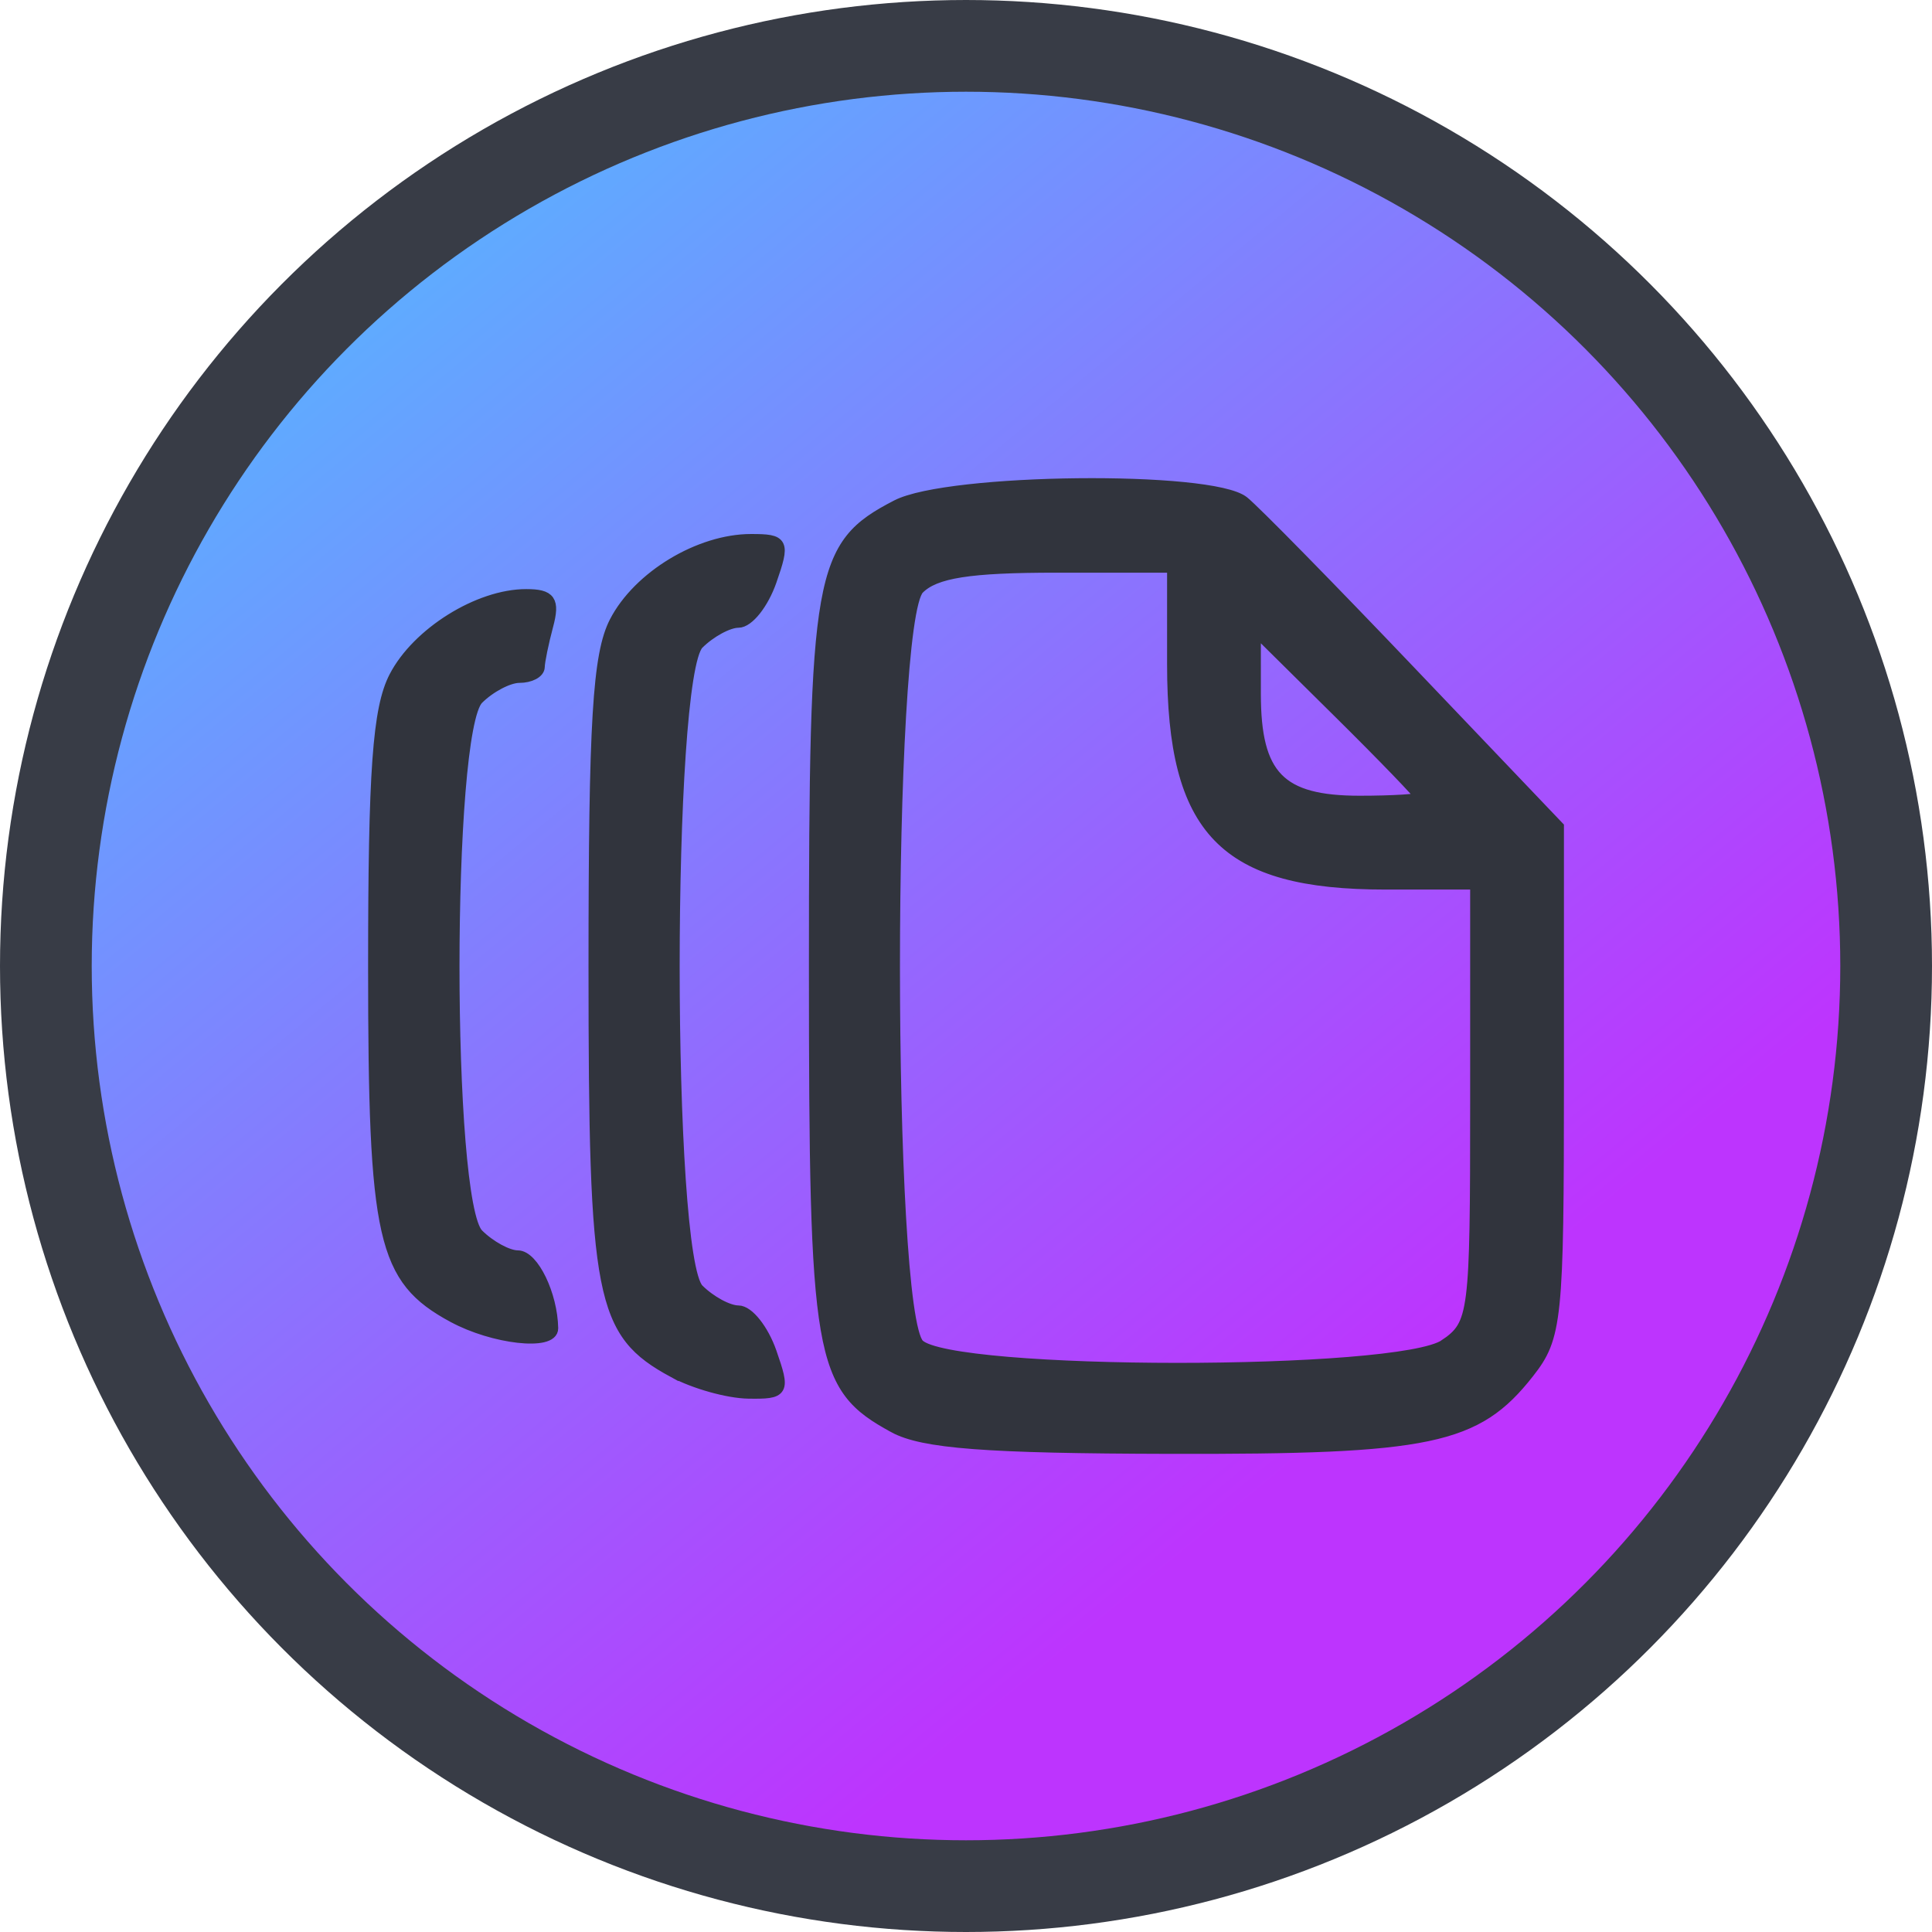 <svg width="46.72" height="46.72" fill="none" version="1.1" viewBox="0 0 46.72 46.72" xmlns="http://www.w3.org/2000/svg">
 <defs>
  <linearGradient id="a" x1="-1.449" x2="116.62" y1="-5.812" y2="137.08" gradientTransform="matrix(.254 0 0 .254 1.109 1.109)" gradientUnits="userSpaceOnUse">
   <stop stop-color="#41D1FF" offset="0"/>
   <stop stop-color="#BD34FE" offset="1"/>
  </linearGradient>
 </defs>
 <circle cx="23.36" cy="23.36" r="22.251" fill="url(#a)" stroke="#383c46" stroke-width="2.218"/>
 <path d="m21.616 34.514c-1.806-0.98-1.92-1.641-1.92-11.138 0-9.559 0.111-10.184 1.988-11.154 1.254-0.648 7.62-0.716 8.391-0.089 0.282 0.229 2.109 2.091 4.061 4.139l3.549 3.722v6.144c0 5.798-0.041 6.195-0.722 7.062-1.262 1.605-2.372 1.838-8.678 1.823-4.441-0.01-5.966-0.126-6.669-0.508zm13.33-1.996c0.712-0.499 0.74-0.719 0.74-5.83v-5.311h-2.182c-3.905 0-5.147-1.282-5.147-5.314v-2.349h-2.808c-2.108 0-2.938 0.13-3.331 0.524-0.786 0.786-0.786 17.489 0 18.275 0.769 0.769 11.631 0.773 12.728 0.004zm-0.592-13.234c0-0.052-0.899-0.984-1.999-2.072l-1.999-1.978v1.548c0 1.983 0.595 2.595 2.522 2.595 0.811 0 1.475-0.042 1.475-0.094zm-18.068 13.897c-1.763-0.957-1.92-1.755-1.92-9.806 0-5.929 0.098-7.552 0.505-8.339 0.568-1.098 2.042-1.988 3.292-1.988 0.78 0 0.81 0.063 0.484 0.999-0.192 0.55-0.548 0.999-0.792 0.999-0.244 0-0.679 0.236-0.967 0.524-0.782 0.782-0.782 14.828 0 15.61 0.288 0.288 0.723 0.523 0.967 0.523 0.244 0 0.6 0.45 0.792 0.999 0.331 0.951 0.305 0.999-0.55 0.986-0.494-0.008-1.309-0.236-1.811-0.508zm-5.33-1.333c-1.707-0.926-1.92-1.865-1.92-8.473 0-4.738 0.108-6.239 0.505-7.007 0.548-1.061 2.032-1.988 3.182-1.988 0.586 0 0.684 0.141 0.521 0.75-0.11 0.412-0.203 0.862-0.205 0.999-0.003 0.137-0.219 0.25-0.48 0.25-0.262 0-0.711 0.236-0.999 0.524-0.777 0.777-0.777 12.167 0 12.945 0.288 0.288 0.72 0.523 0.961 0.523 0.375 0 0.829 0.94 0.843 1.749 0.008 0.417-1.438 0.254-2.406-0.272z" fill="#31343d" stroke="#31343d" stroke-width=".269"/>
</svg>
